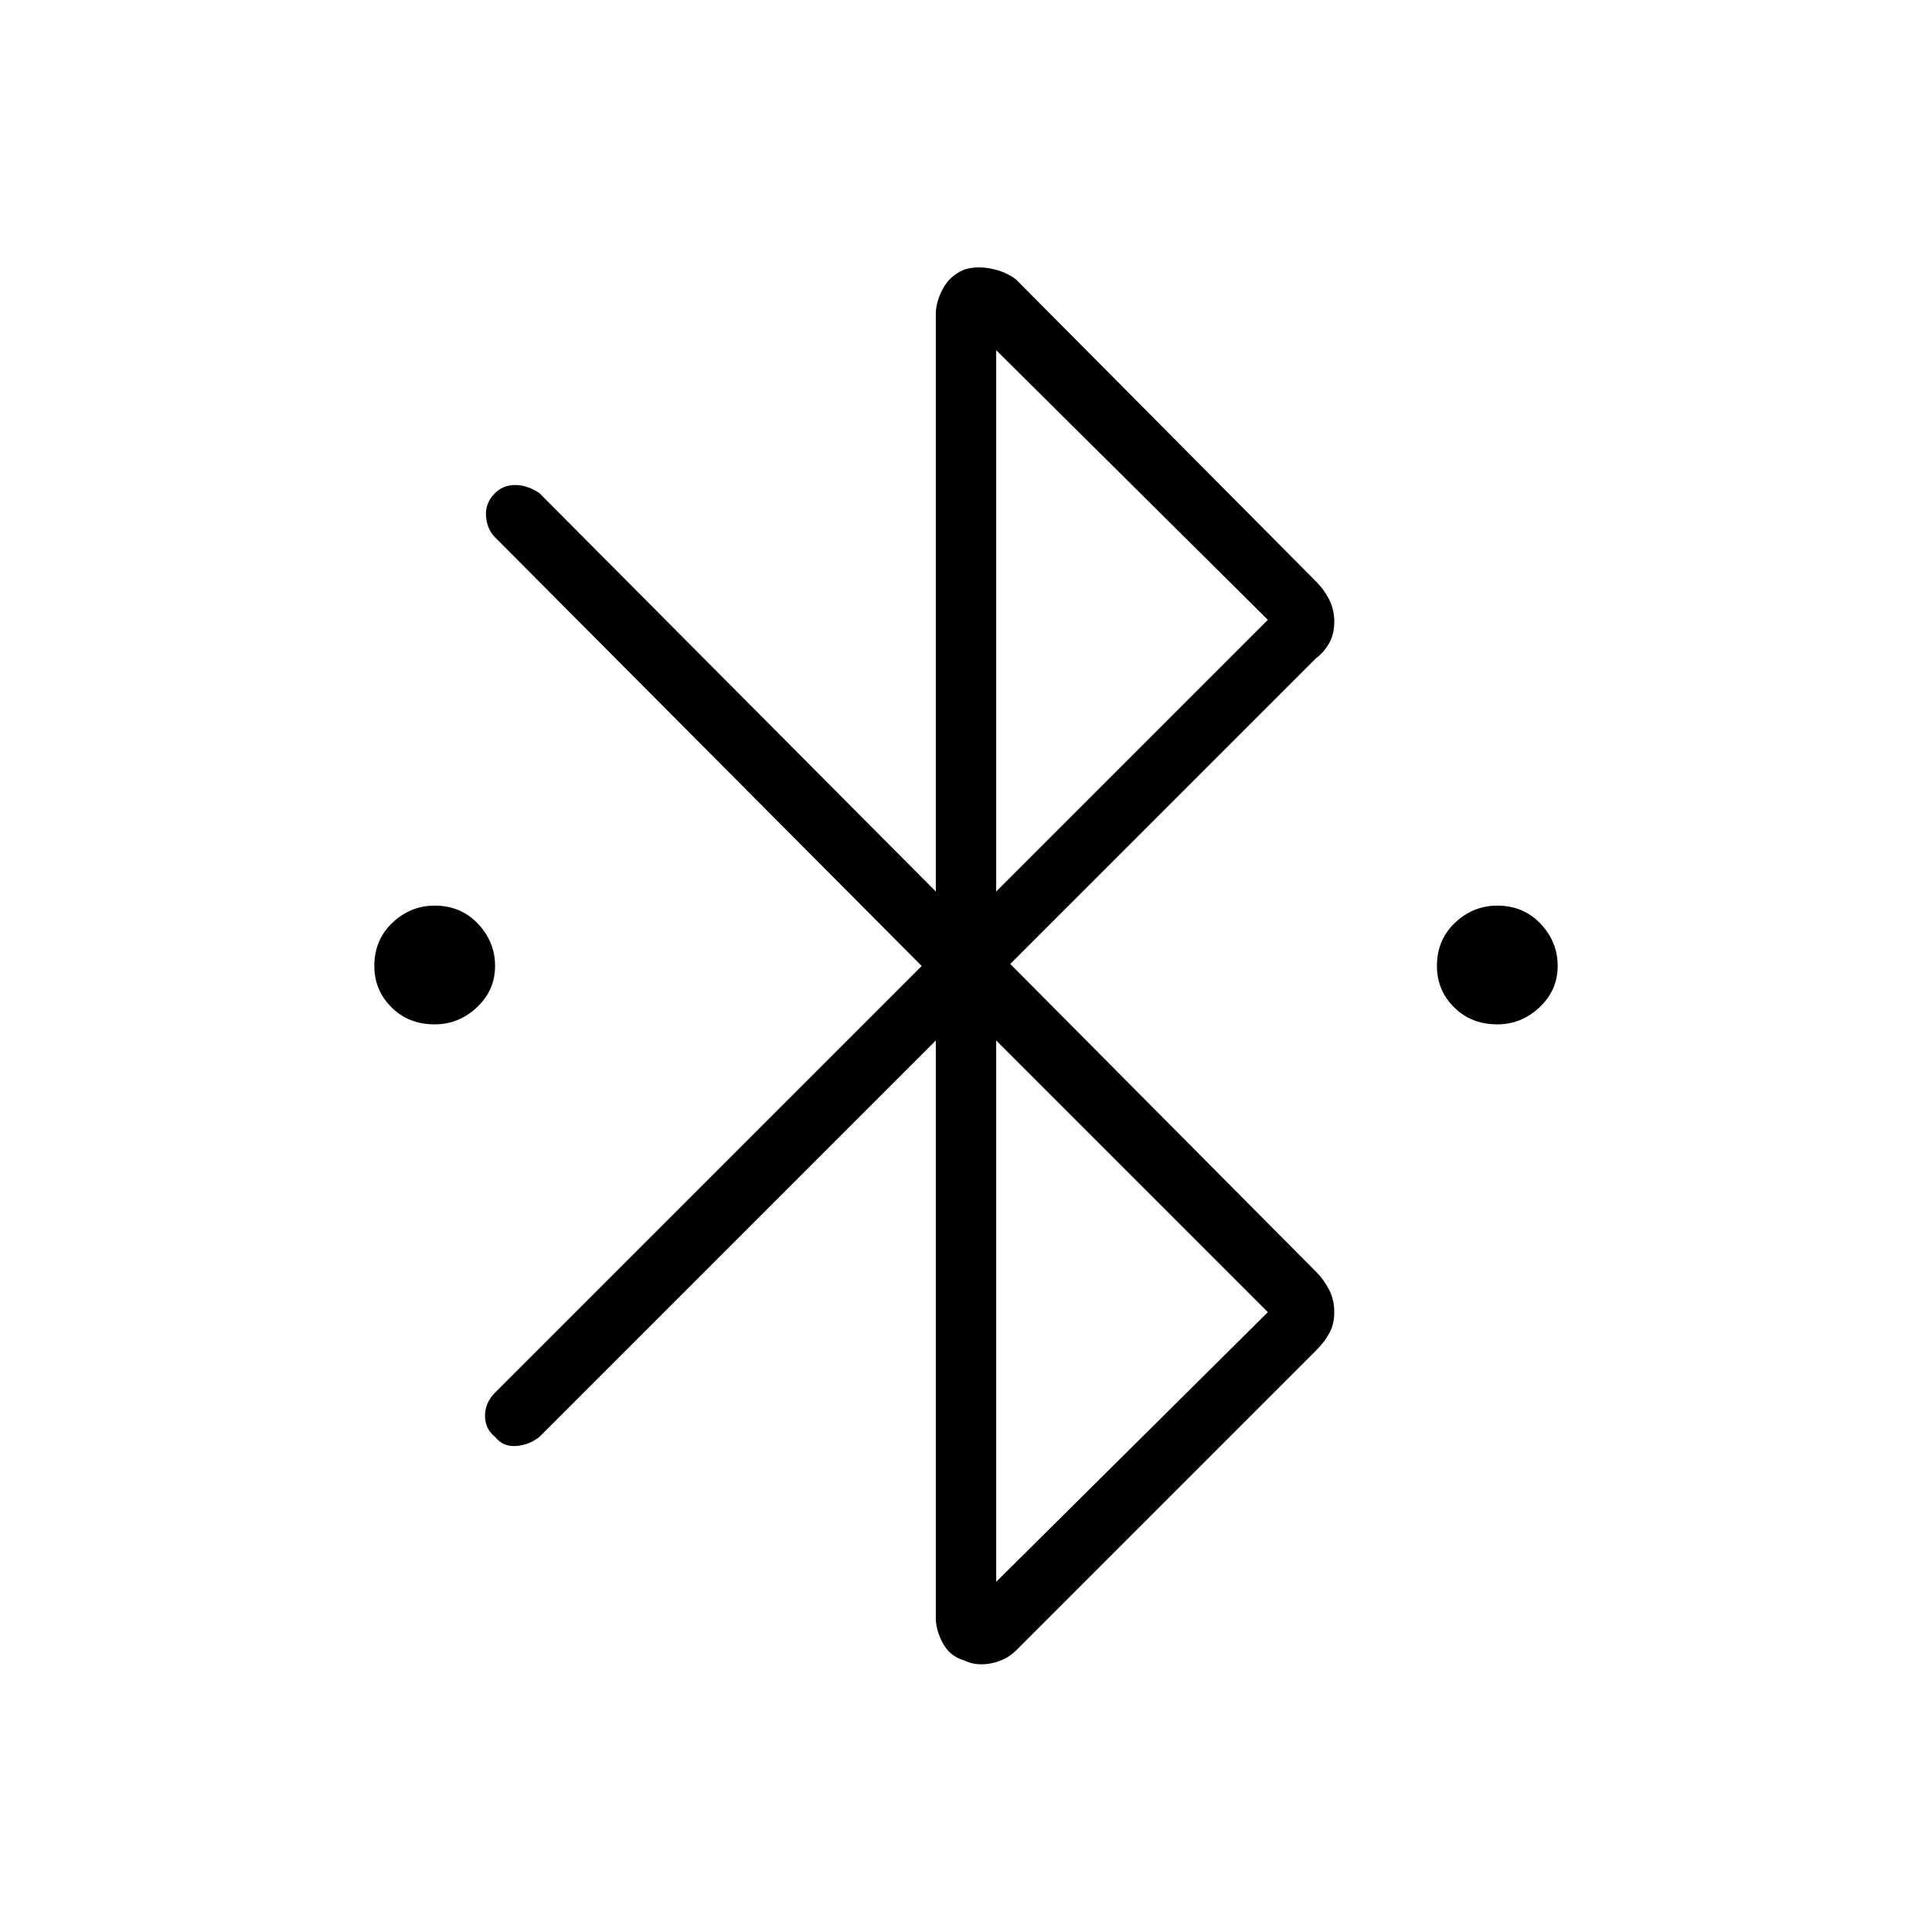 <svg xmlns="http://www.w3.org/2000/svg" height="48" width="48"><path d="M10.8 25.45Q10.15 25.45 9.725 25.025Q9.3 24.6 9.3 24Q9.3 23.35 9.75 22.925Q10.2 22.5 10.8 22.5Q11.45 22.5 11.875 22.95Q12.3 23.4 12.3 24Q12.3 24.6 11.85 25.025Q11.4 25.45 10.8 25.45ZM37.2 25.45Q36.55 25.45 36.125 25.025Q35.7 24.6 35.7 24Q35.7 23.35 36.15 22.925Q36.6 22.5 37.2 22.5Q37.85 22.5 38.275 22.95Q38.7 23.4 38.7 24Q38.7 24.6 38.25 25.025Q37.8 25.45 37.2 25.45ZM23.95 41.25Q23.6 41.15 23.425 40.825Q23.25 40.5 23.25 40.2V25.85L13.4 35.7Q13.15 35.9 12.825 35.925Q12.5 35.95 12.3 35.7Q12.05 35.5 12.05 35.175Q12.05 34.85 12.3 34.6L22.9 24L12.3 13.35Q12.1 13.15 12.075 12.825Q12.05 12.5 12.3 12.25Q12.5 12.05 12.8 12.05Q13.1 12.05 13.4 12.25L23.25 22.15V7.8Q23.25 7.5 23.425 7.175Q23.6 6.85 23.95 6.7Q24.25 6.6 24.625 6.675Q25 6.75 25.25 6.95L32.7 14.45Q32.9 14.65 33.025 14.9Q33.15 15.15 33.15 15.45Q33.15 15.75 33.025 15.975Q32.9 16.2 32.7 16.35L25.1 23.95L32.7 31.6Q32.9 31.8 33.025 32.05Q33.15 32.3 33.15 32.6Q33.15 32.9 33.025 33.125Q32.9 33.35 32.7 33.55L25.25 41Q25 41.25 24.625 41.325Q24.25 41.4 23.95 41.25ZM24.75 22.15 31.5 15.4 24.75 8.7ZM24.75 39.3 31.5 32.6 24.75 25.85Z"/></svg>
